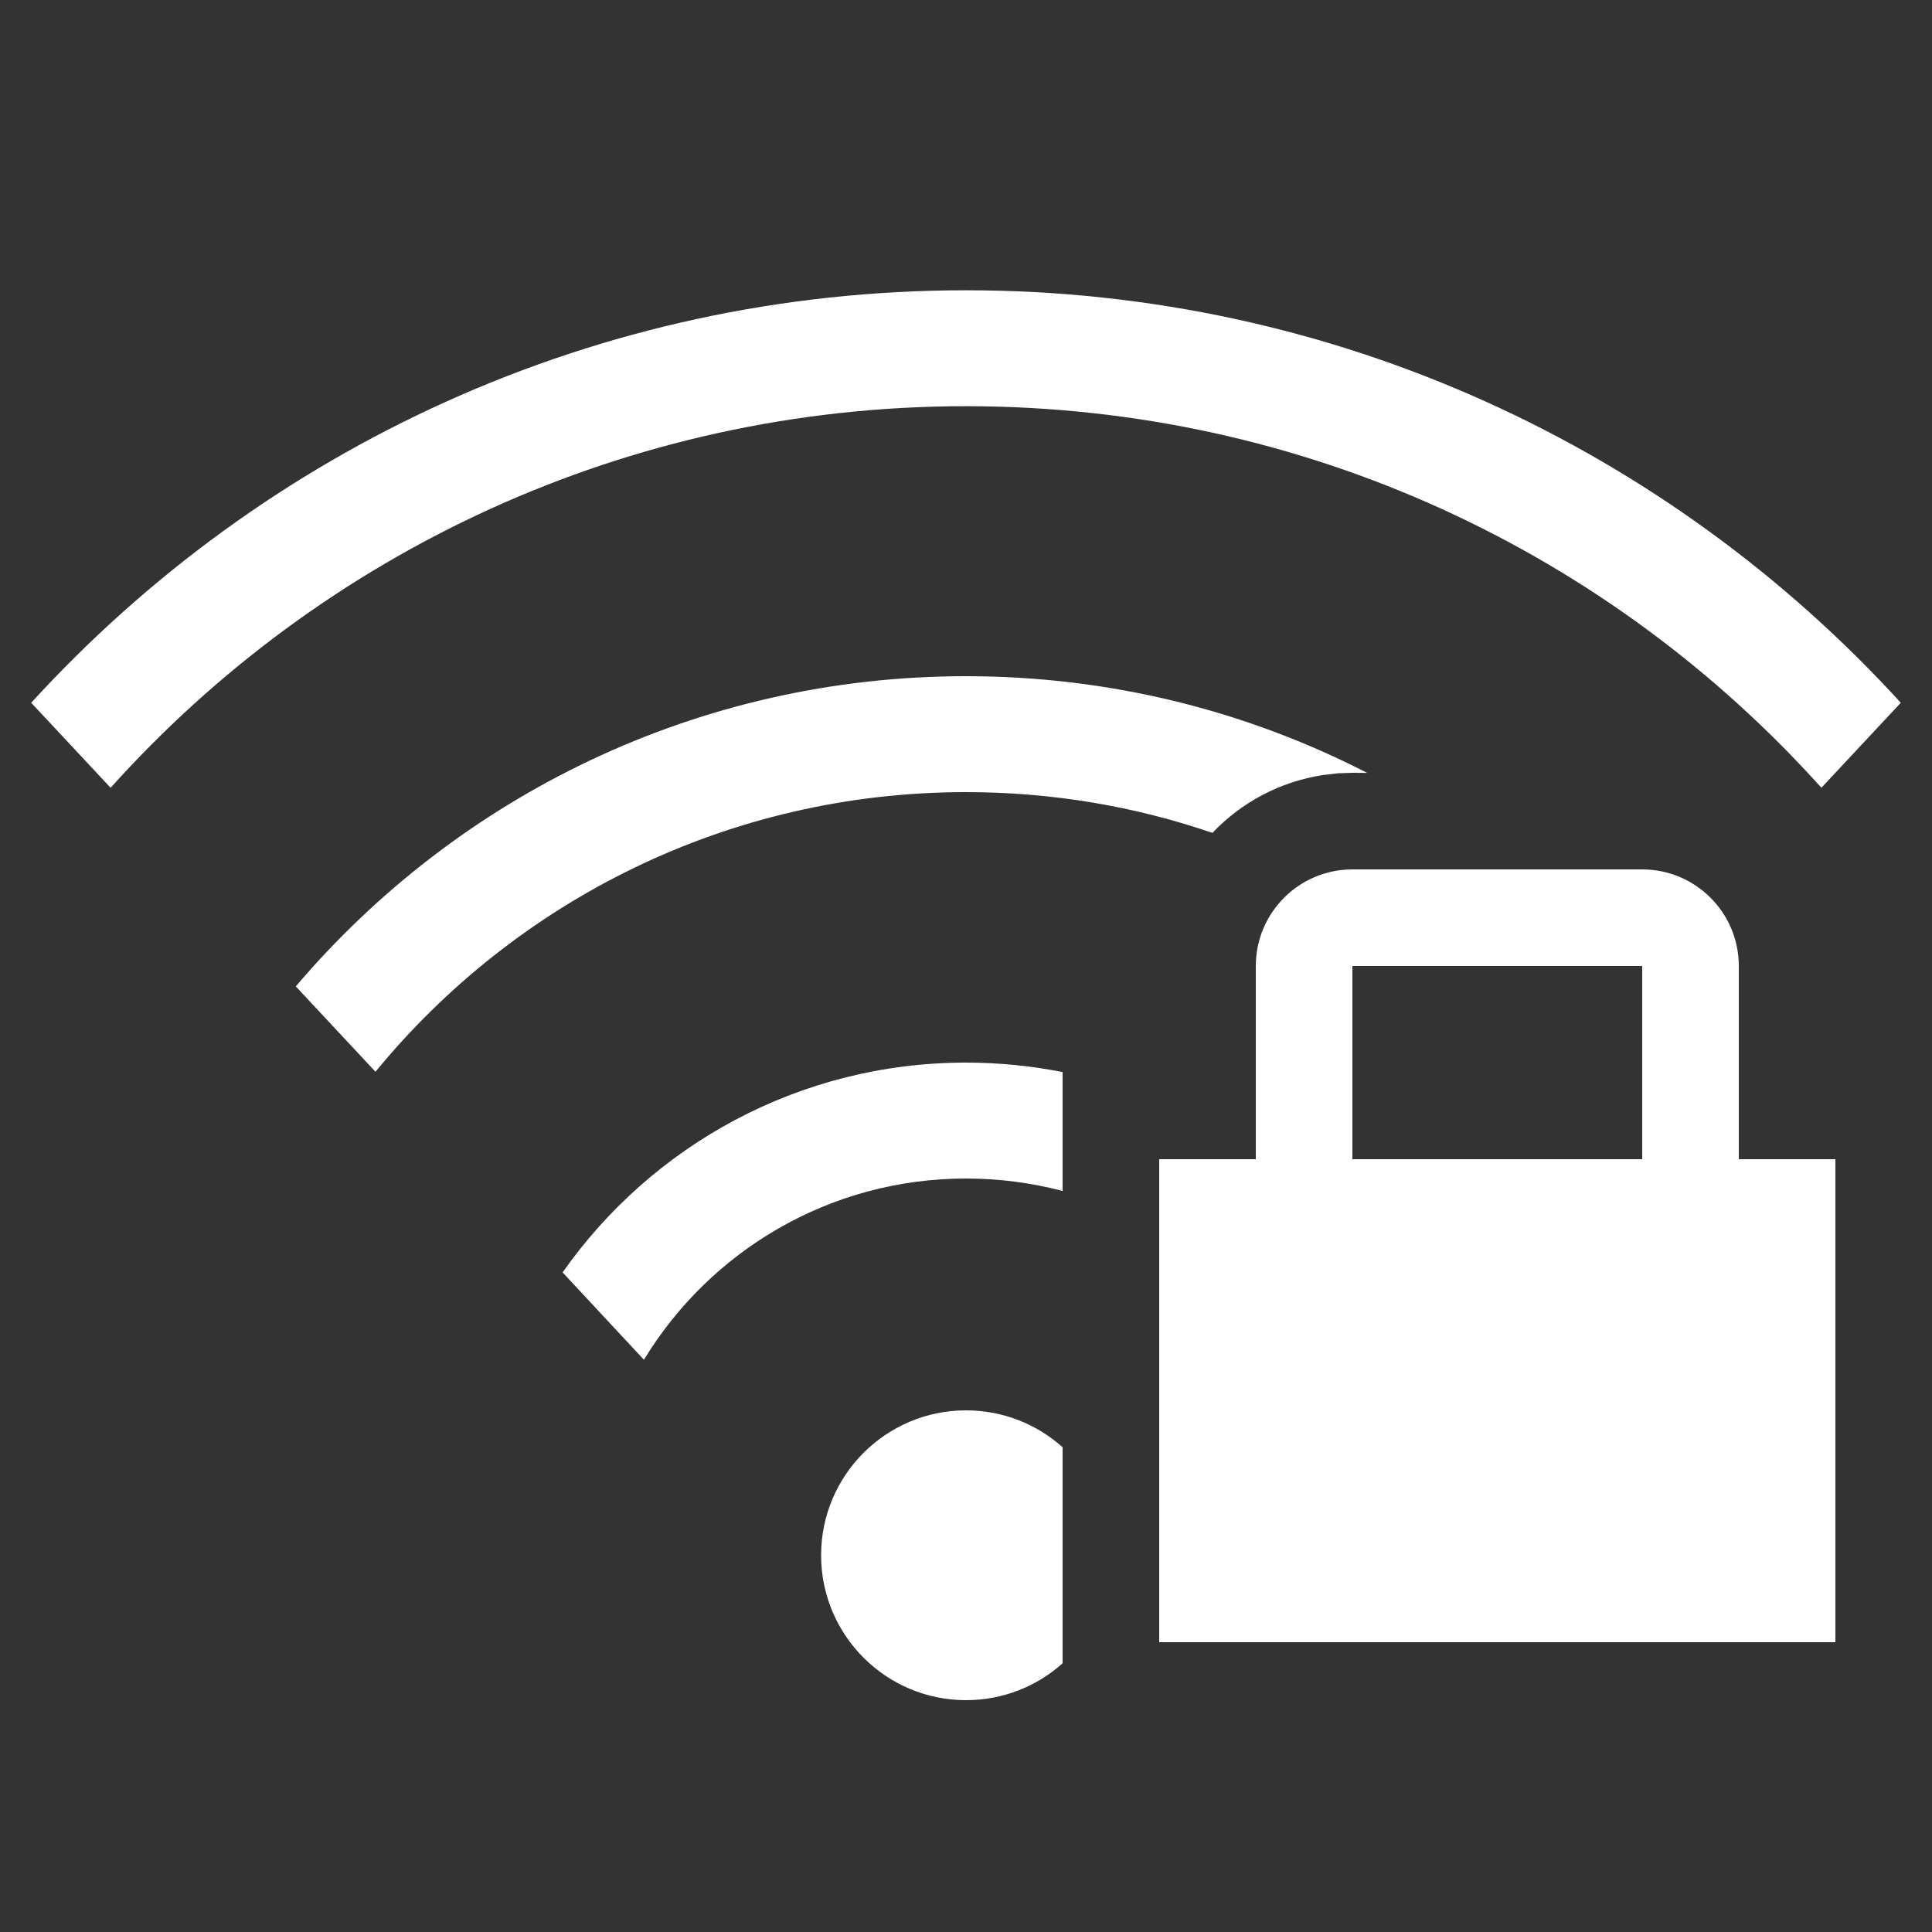 <svg xmlns="http://www.w3.org/2000/svg" width="20" height="20" viewBox="0 0 20 20">
  <rect x="0" y="0" width="20" height="20" fill="#333333" stroke="none"/>
  <g fill="none" fill-rule="evenodd">
    <path fill="#FFF" fill-rule="nonzero" d="M10,14.6 C10.384,14.6 10.735,14.744 11,14.982 L11,17.218 C10.735,17.456 10.384,17.6 10,17.6 C9.172,17.6 8.5,16.928 8.5,16.1 C8.5,15.272 9.172,14.6 10,14.6 Z M10,11 C10.342,11 10.677,11.034 11,11.098 L11,12.329 C10.681,12.245 10.346,12.2 10,12.2 C8.587,12.2 7.35,12.951 6.666,14.076 L5.824,13.172 C6.746,11.859 8.273,11 10,11 Z M10,7 C11.496,7 12.908,7.361 14.153,8.001 L14,8 L13.851,8.005 L13.697,8.023 C13.249,8.091 12.849,8.308 12.551,8.622 C11.752,8.348 10.893,8.2 10,8.2 C7.536,8.2 5.336,9.328 3.887,11.095 L3.062,10.211 C4.732,8.246 7.22,7 10,7 Z M10,3.005 C13.833,3.005 17.281,4.651 19.677,7.275 L18.855,8.155 C16.677,5.73 13.517,4.205 10,4.205 C6.483,4.205 3.323,5.73 1.145,8.155 L0.323,7.275 C2.719,4.651 6.167,3.005 10,3.005 Z"/>
    <path fill="#FFF" d="M17,9 C17.552,9 18,9.448 18,10 L18,12 L19,12 L19,17 L12,17 L12,12 L13,12 L13,12 L13,10 C13,9.448 13.448,9 14,9 L17,9 Z M17,10 L14,10 L14,12 L17,12 L17,10 Z"/>
  </g>
</svg>
